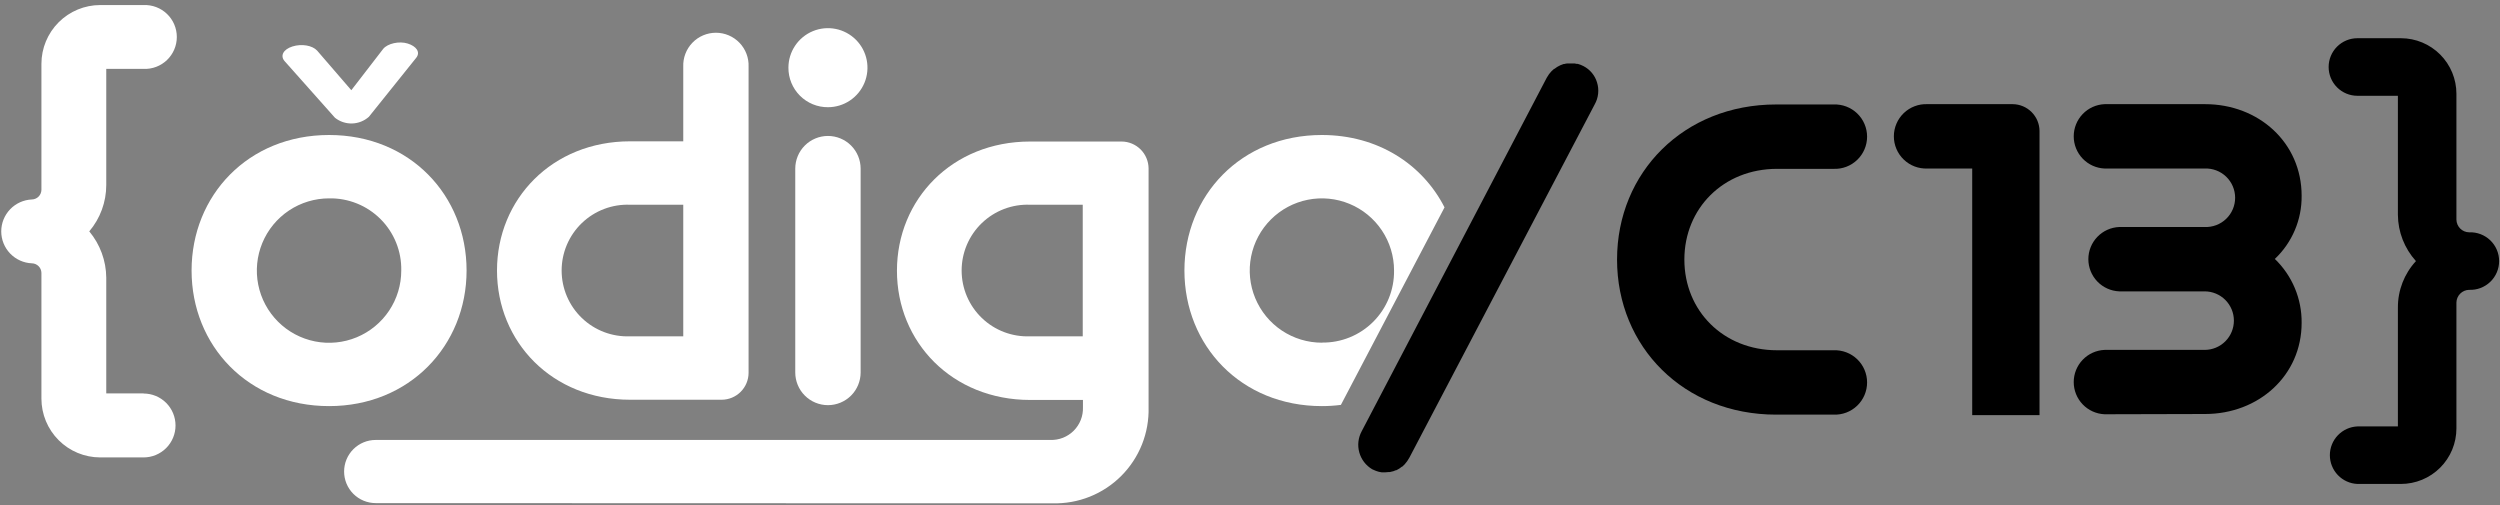 <svg width="475" height="96" viewBox="0 0 475 96" fill="none" xmlns="http://www.w3.org/2000/svg">
<rect x="0" y="0" width="475" height="96" fill="#808080" stroke="none"/>
<path d="M374.72 78.87V32.02H366.2C365.376 32.053 364.554 31.92 363.783 31.628C363.012 31.335 362.308 30.89 361.714 30.319C361.119 29.748 360.646 29.063 360.323 28.304C359.999 27.546 359.833 26.73 359.833 25.905C359.833 25.081 359.999 24.265 360.323 23.506C360.646 22.747 361.119 22.062 361.714 21.491C362.308 20.92 363.012 20.475 363.783 20.183C364.554 19.89 365.376 19.757 366.2 19.79H382.41C383.758 19.8 385.047 20.34 386.001 21.292C386.955 22.244 387.497 23.532 387.51 24.88V78.88L374.72 78.87Z" fill="black"/>
<path d="M399.88 78.71C398.301 78.646 396.808 77.974 395.713 76.834C394.619 75.694 394.007 74.175 394.007 72.595C394.007 71.015 394.619 69.496 395.713 68.356C396.808 67.216 398.301 66.544 399.88 66.48H418.88C420.355 66.48 421.769 65.894 422.812 64.852C423.854 63.809 424.44 62.395 424.44 60.92C424.44 59.445 423.854 58.031 422.812 56.989C421.769 55.946 420.355 55.36 418.88 55.36H402.66C401.081 55.296 399.588 54.624 398.493 53.484C397.399 52.344 396.787 50.825 396.787 49.245C396.787 47.665 397.399 46.146 398.493 45.006C399.588 43.866 401.081 43.194 402.66 43.13H418.88C419.629 43.162 420.377 43.042 421.079 42.777C421.781 42.512 422.422 42.108 422.963 41.589C423.504 41.07 423.935 40.447 424.23 39.757C424.524 39.067 424.676 38.325 424.676 37.575C424.676 36.825 424.524 36.083 424.23 35.393C423.935 34.703 423.504 34.08 422.963 33.561C422.422 33.042 421.781 32.638 421.079 32.373C420.377 32.108 419.629 31.988 418.88 32.02H399.88C398.301 31.956 396.808 31.284 395.713 30.144C394.619 29.004 394.007 27.485 394.007 25.905C394.007 24.325 394.619 22.806 395.713 21.666C396.808 20.526 398.301 19.854 399.88 19.79H418.97C429.16 19.79 437.31 27.11 437.31 37.2C437.335 39.443 436.895 41.667 436.019 43.732C435.143 45.797 433.85 47.659 432.22 49.2C433.851 50.77 435.144 52.657 436.019 54.744C436.894 56.832 437.334 59.076 437.31 61.34C437.31 71.34 429.16 78.66 418.97 78.66L399.88 78.71Z" fill="black"/>
<path d="M27.28 74.75H20.19V52.75C20.161 49.535 19.02 46.429 16.96 43.96C19.047 41.499 20.192 38.377 20.19 35.15V13.09H27.28C28.097 13.123 28.913 12.991 29.677 12.701C30.442 12.411 31.14 11.97 31.73 11.403C32.32 10.837 32.79 10.157 33.11 9.405C33.431 8.652 33.596 7.843 33.596 7.025C33.596 6.207 33.431 5.398 33.11 4.645C32.79 3.893 32.32 3.213 31.73 2.647C31.14 2.08 30.442 1.639 29.677 1.349C28.913 1.059 28.097 0.927 27.28 0.96H19.03C16.072 0.965 13.236 2.143 11.145 4.234C9.053 6.326 7.875 9.162 7.87 12.12V36.09C7.857 36.566 7.663 37.019 7.326 37.356C6.989 37.693 6.536 37.887 6.06 37.9C4.494 37.964 3.013 38.63 1.928 39.761C0.843 40.891 0.236 42.398 0.236 43.965C0.236 45.532 0.843 47.039 1.928 48.169C3.013 49.3 4.494 49.966 6.06 50.03C6.537 50.04 6.991 50.234 7.328 50.571C7.666 50.909 7.86 51.363 7.87 51.84V75.74C7.873 78.7 9.049 81.538 11.141 83.632C13.233 85.726 16.07 86.905 19.03 86.91H27.28C28.89 86.91 30.434 86.27 31.572 85.132C32.711 83.994 33.35 82.45 33.35 80.84C33.35 79.23 32.711 77.686 31.572 76.548C30.434 75.409 28.89 74.77 27.28 74.77V74.75Z" fill="white"/>
<path d="M54.09 11.63C53.19 10.63 53.79 9.39 55.56 8.83C57.33 8.27 59.36 8.63 60.26 9.62L66.75 17.14L72.82 9.27C73.66 8.27 75.82 7.76 77.46 8.27C79.1 8.78 79.93 9.9 79.09 10.97L70.09 22.19C69.209 22.977 68.079 23.427 66.898 23.46C65.717 23.493 64.563 23.107 63.64 22.37L54.09 11.63Z" fill="white"/>
<path d="M337.45 78.78C319.94 78.78 307.24 65.9 307.24 49.32C307.24 32.74 319.94 19.85 337.45 19.85H348.38C349.204 19.817 350.026 19.95 350.797 20.242C351.568 20.535 352.272 20.98 352.866 21.551C353.461 22.122 353.934 22.807 354.257 23.566C354.581 24.324 354.747 25.14 354.747 25.965C354.747 26.79 354.581 27.605 354.257 28.364C353.934 29.122 353.461 29.808 352.866 30.379C352.272 30.95 351.568 31.395 350.797 31.688C350.026 31.98 349.204 32.113 348.38 32.08H337.64C327.44 32.08 320.03 39.59 320.03 49.32C320.03 59.05 327.44 66.55 337.64 66.55H348.38C349.204 66.517 350.026 66.65 350.797 66.942C351.568 67.235 352.272 67.68 352.866 68.251C353.461 68.822 353.934 69.507 354.257 70.266C354.581 71.024 354.747 71.841 354.747 72.665C354.747 73.49 354.581 74.305 354.257 75.064C353.934 75.823 353.461 76.508 352.866 77.079C352.272 77.65 351.568 78.095 350.797 78.388C350.026 78.68 349.204 78.813 348.38 78.78H337.45Z" fill="black"/>
<path d="M62.53 77.16C47.15 77.16 36.4 65.67 36.4 51.4C36.4 37.13 47.15 25.65 62.53 25.65C77.91 25.65 88.65 37.14 88.65 51.4C88.65 65.66 77.81 77.16 62.53 77.16ZM62.53 37.69C59.816 37.688 57.162 38.491 54.904 39.998C52.646 41.505 50.886 43.648 49.846 46.155C48.807 48.662 48.534 51.422 49.063 54.084C49.592 56.747 50.899 59.192 52.819 61.111C54.738 63.031 57.184 64.338 59.846 64.867C62.508 65.396 65.268 65.123 67.775 64.084C70.282 63.044 72.425 61.284 73.932 59.026C75.439 56.768 76.242 54.114 76.24 51.4C76.275 49.59 75.945 47.791 75.268 46.112C74.592 44.433 73.583 42.907 72.303 41.627C71.023 40.347 69.498 39.338 67.818 38.662C66.139 37.985 64.34 37.655 62.53 37.69Z" fill="white"/>
<path d="M119.72 75.95C104.9 75.95 94.43 64.95 94.43 51.4C94.43 37.85 104.9 26.85 119.72 26.85H129.82V12.68C129.786 11.844 129.922 11.01 130.219 10.228C130.515 9.446 130.967 8.732 131.547 8.129C132.126 7.525 132.822 7.045 133.591 6.718C134.361 6.39 135.189 6.221 136.025 6.221C136.862 6.221 137.689 6.39 138.459 6.718C139.228 7.045 139.924 7.525 140.503 8.129C141.083 8.732 141.534 9.446 141.831 10.228C142.128 11.01 142.264 11.844 142.23 12.68V70.86C142.22 72.207 141.68 73.495 140.728 74.448C139.775 75.4 138.487 75.939 137.14 75.95H119.72ZM129.82 38.9H119.72C118.036 38.833 116.357 39.106 114.781 39.704C113.206 40.302 111.768 41.212 110.553 42.379C109.338 43.546 108.371 44.947 107.711 46.497C107.05 48.047 106.71 49.715 106.71 51.4C106.71 53.085 107.05 54.752 107.711 56.303C108.371 57.853 109.338 59.254 110.553 60.421C111.768 61.588 113.206 62.498 114.781 63.096C116.357 63.694 118.036 63.967 119.72 63.9H129.82V38.9Z" fill="white"/>
<path d="M149.8 12.86C149.8 11.375 150.24 9.923 151.066 8.688C151.891 7.453 153.064 6.49 154.436 5.922C155.808 5.353 157.318 5.205 158.775 5.494C160.232 5.784 161.57 6.499 162.62 7.55C163.671 8.6 164.386 9.938 164.676 11.395C164.965 12.852 164.817 14.362 164.248 15.734C163.68 17.106 162.717 18.279 161.482 19.104C160.247 19.93 158.795 20.37 157.31 20.37C156.322 20.375 155.343 20.185 154.43 19.809C153.516 19.434 152.686 18.881 151.988 18.182C151.289 17.484 150.736 16.654 150.361 15.74C149.985 14.827 149.795 13.848 149.8 12.86ZM151.1 32.04C151.1 30.393 151.754 28.813 152.919 27.649C154.083 26.484 155.663 25.83 157.31 25.83C158.957 25.83 160.536 26.484 161.701 27.649C162.866 28.813 163.52 30.393 163.52 32.04V70.77C163.52 72.417 162.866 73.996 161.701 75.161C160.536 76.326 158.957 76.98 157.31 76.98C155.663 76.98 154.083 76.326 152.919 75.161C151.754 73.996 151.1 72.417 151.1 70.77V32.04Z" fill="white"/>
<path d="M71.38 95.59C69.789 95.59 68.263 94.958 67.137 93.833C66.012 92.707 65.38 91.181 65.38 89.59C65.38 87.999 66.012 86.473 67.137 85.347C68.263 84.222 69.789 83.59 71.38 83.59H199.56C200.383 83.618 201.202 83.476 201.968 83.174C202.733 82.872 203.428 82.415 204.01 81.833C204.591 81.25 205.047 80.554 205.348 79.788C205.649 79.022 205.789 78.203 205.76 77.38V75.99H195.72C180.89 75.99 170.42 64.99 170.42 51.44C170.42 37.89 180.89 26.89 195.72 26.89H213.13C214.479 26.903 215.768 27.445 216.722 28.398C217.675 29.352 218.217 30.642 218.23 31.99V77.38C218.296 79.795 217.869 82.197 216.976 84.442C216.082 86.686 214.74 88.724 213.032 90.432C211.324 92.14 209.286 93.482 207.042 94.376C204.797 95.269 202.395 95.696 199.98 95.63L71.38 95.59ZM205.72 38.9H195.72C194.036 38.833 192.357 39.106 190.781 39.704C189.206 40.302 187.768 41.212 186.553 42.379C185.338 43.546 184.371 44.947 183.711 46.497C183.05 48.047 182.71 49.715 182.71 51.4C182.71 53.085 183.05 54.752 183.711 56.303C184.371 57.853 185.338 59.254 186.553 60.421C187.768 61.588 189.206 62.498 190.781 63.096C192.357 63.694 194.036 63.967 195.72 63.9H205.72V38.9Z" fill="white"/>
<path d="M251.16 25.65C235.78 25.65 225.04 37.14 225.04 51.4C225.04 65.66 235.78 77.16 251.16 77.16C252.367 77.16 253.573 77.083 254.77 76.93L274.46 39.4C270.28 31.21 261.8 25.65 251.16 25.65ZM251.16 65.11C248.448 65.11 245.798 64.306 243.543 62.8C241.288 61.293 239.531 59.152 238.494 56.647C237.456 54.141 237.184 51.385 237.713 48.725C238.242 46.066 239.548 43.623 241.466 41.706C243.383 39.788 245.826 38.482 248.485 37.953C251.145 37.424 253.901 37.696 256.407 38.734C258.912 39.771 261.053 41.529 262.559 43.783C264.066 46.038 264.87 48.688 264.87 51.4C264.894 53.206 264.556 54.999 263.875 56.672C263.195 58.345 262.185 59.865 260.907 61.142C259.629 62.418 258.108 63.425 256.434 64.103C254.759 64.781 252.966 65.117 251.16 65.09V65.11Z" fill="white"/>
<path d="M303.43 15.64C303.229 14.981 302.898 14.369 302.456 13.84C302.015 13.311 301.472 12.876 300.86 12.56C300.688 12.47 300.511 12.39 300.33 12.32L300.16 12.26L299.79 12.14H299.59L299.2 12.06H299.03H298.58H298.48C298.28 12.06 298.08 12.06 297.87 12.06H297.73C297.57 12.06 297.41 12.12 297.23 12.16H297.09C296.882 12.224 296.678 12.301 296.48 12.39C296.302 12.47 296.128 12.56 295.96 12.66L295.81 12.75C295.648 12.848 295.495 12.958 295.35 13.08H295.28C295.11 13.22 294.96 13.36 294.8 13.52L294.7 13.63C294.58 13.76 294.47 13.9 294.34 14.06L294.24 14.2C294.103 14.388 293.98 14.585 293.87 14.79L258.72 81.94C258.055 83.168 257.891 84.607 258.264 85.953C258.637 87.299 259.517 88.449 260.72 89.16C260.904 89.256 261.095 89.339 261.29 89.41L261.47 89.48L261.87 89.61L262.07 89.66L262.51 89.74H262.66C262.83 89.75 263 89.75 263.17 89.74H263.23C263.437 89.737 263.645 89.72 263.85 89.69H264.02C264.17 89.69 264.32 89.63 264.53 89.57H264.63C264.84 89.5 265.02 89.43 265.2 89.35H265.29L265.75 89.1L265.91 89C266.05 88.91 266.19 88.8 266.36 88.67H266.42C266.58 88.53 266.74 88.38 266.89 88.22L266.99 88.09C267.114 87.953 267.231 87.809 267.34 87.66L267.43 87.52C267.565 87.327 267.688 87.127 267.8 86.92L302.99 19.84C303.348 19.208 303.571 18.508 303.647 17.786C303.723 17.063 303.649 16.333 303.43 15.64Z" fill="black"/>
<path d="M456.19 7.26C458.987 7.268 461.667 8.385 463.641 10.367C465.615 12.349 466.723 15.033 466.72 17.83V41.73C466.73 42.366 466.988 42.973 467.437 43.423C467.887 43.873 468.494 44.13 469.13 44.14C469.867 44.108 470.603 44.227 471.294 44.487C471.984 44.747 472.615 45.145 473.148 45.655C473.681 46.166 474.105 46.779 474.395 47.458C474.684 48.137 474.834 48.867 474.834 49.605C474.834 50.343 474.684 51.073 474.395 51.752C474.105 52.431 473.681 53.044 473.148 53.555C472.615 54.065 471.984 54.463 471.294 54.723C470.603 54.984 469.867 55.102 469.13 55.07C468.495 55.083 467.889 55.341 467.44 55.79C466.991 56.239 466.733 56.845 466.72 57.48V81.39C466.721 82.777 466.449 84.151 465.919 85.433C465.389 86.715 464.611 87.879 463.63 88.86C462.649 89.841 461.484 90.619 460.203 91.149C458.921 91.679 457.547 91.951 456.16 91.95H447.91C446.501 91.89 445.17 91.288 444.194 90.269C443.218 89.251 442.674 87.895 442.674 86.485C442.674 85.075 443.218 83.719 444.194 82.701C445.17 81.683 446.501 81.08 447.91 81.02H455.6V58.41C455.588 55.148 456.814 52.003 459.03 49.61C456.845 47.197 455.624 44.065 455.6 40.81V18.2H447.91C446.459 18.2 445.068 17.624 444.042 16.598C443.016 15.572 442.44 14.181 442.44 12.73C442.44 11.279 443.016 9.888 444.042 8.862C445.068 7.836 446.459 7.26 447.91 7.26H456.19Z" fill="black"/>
</svg>
